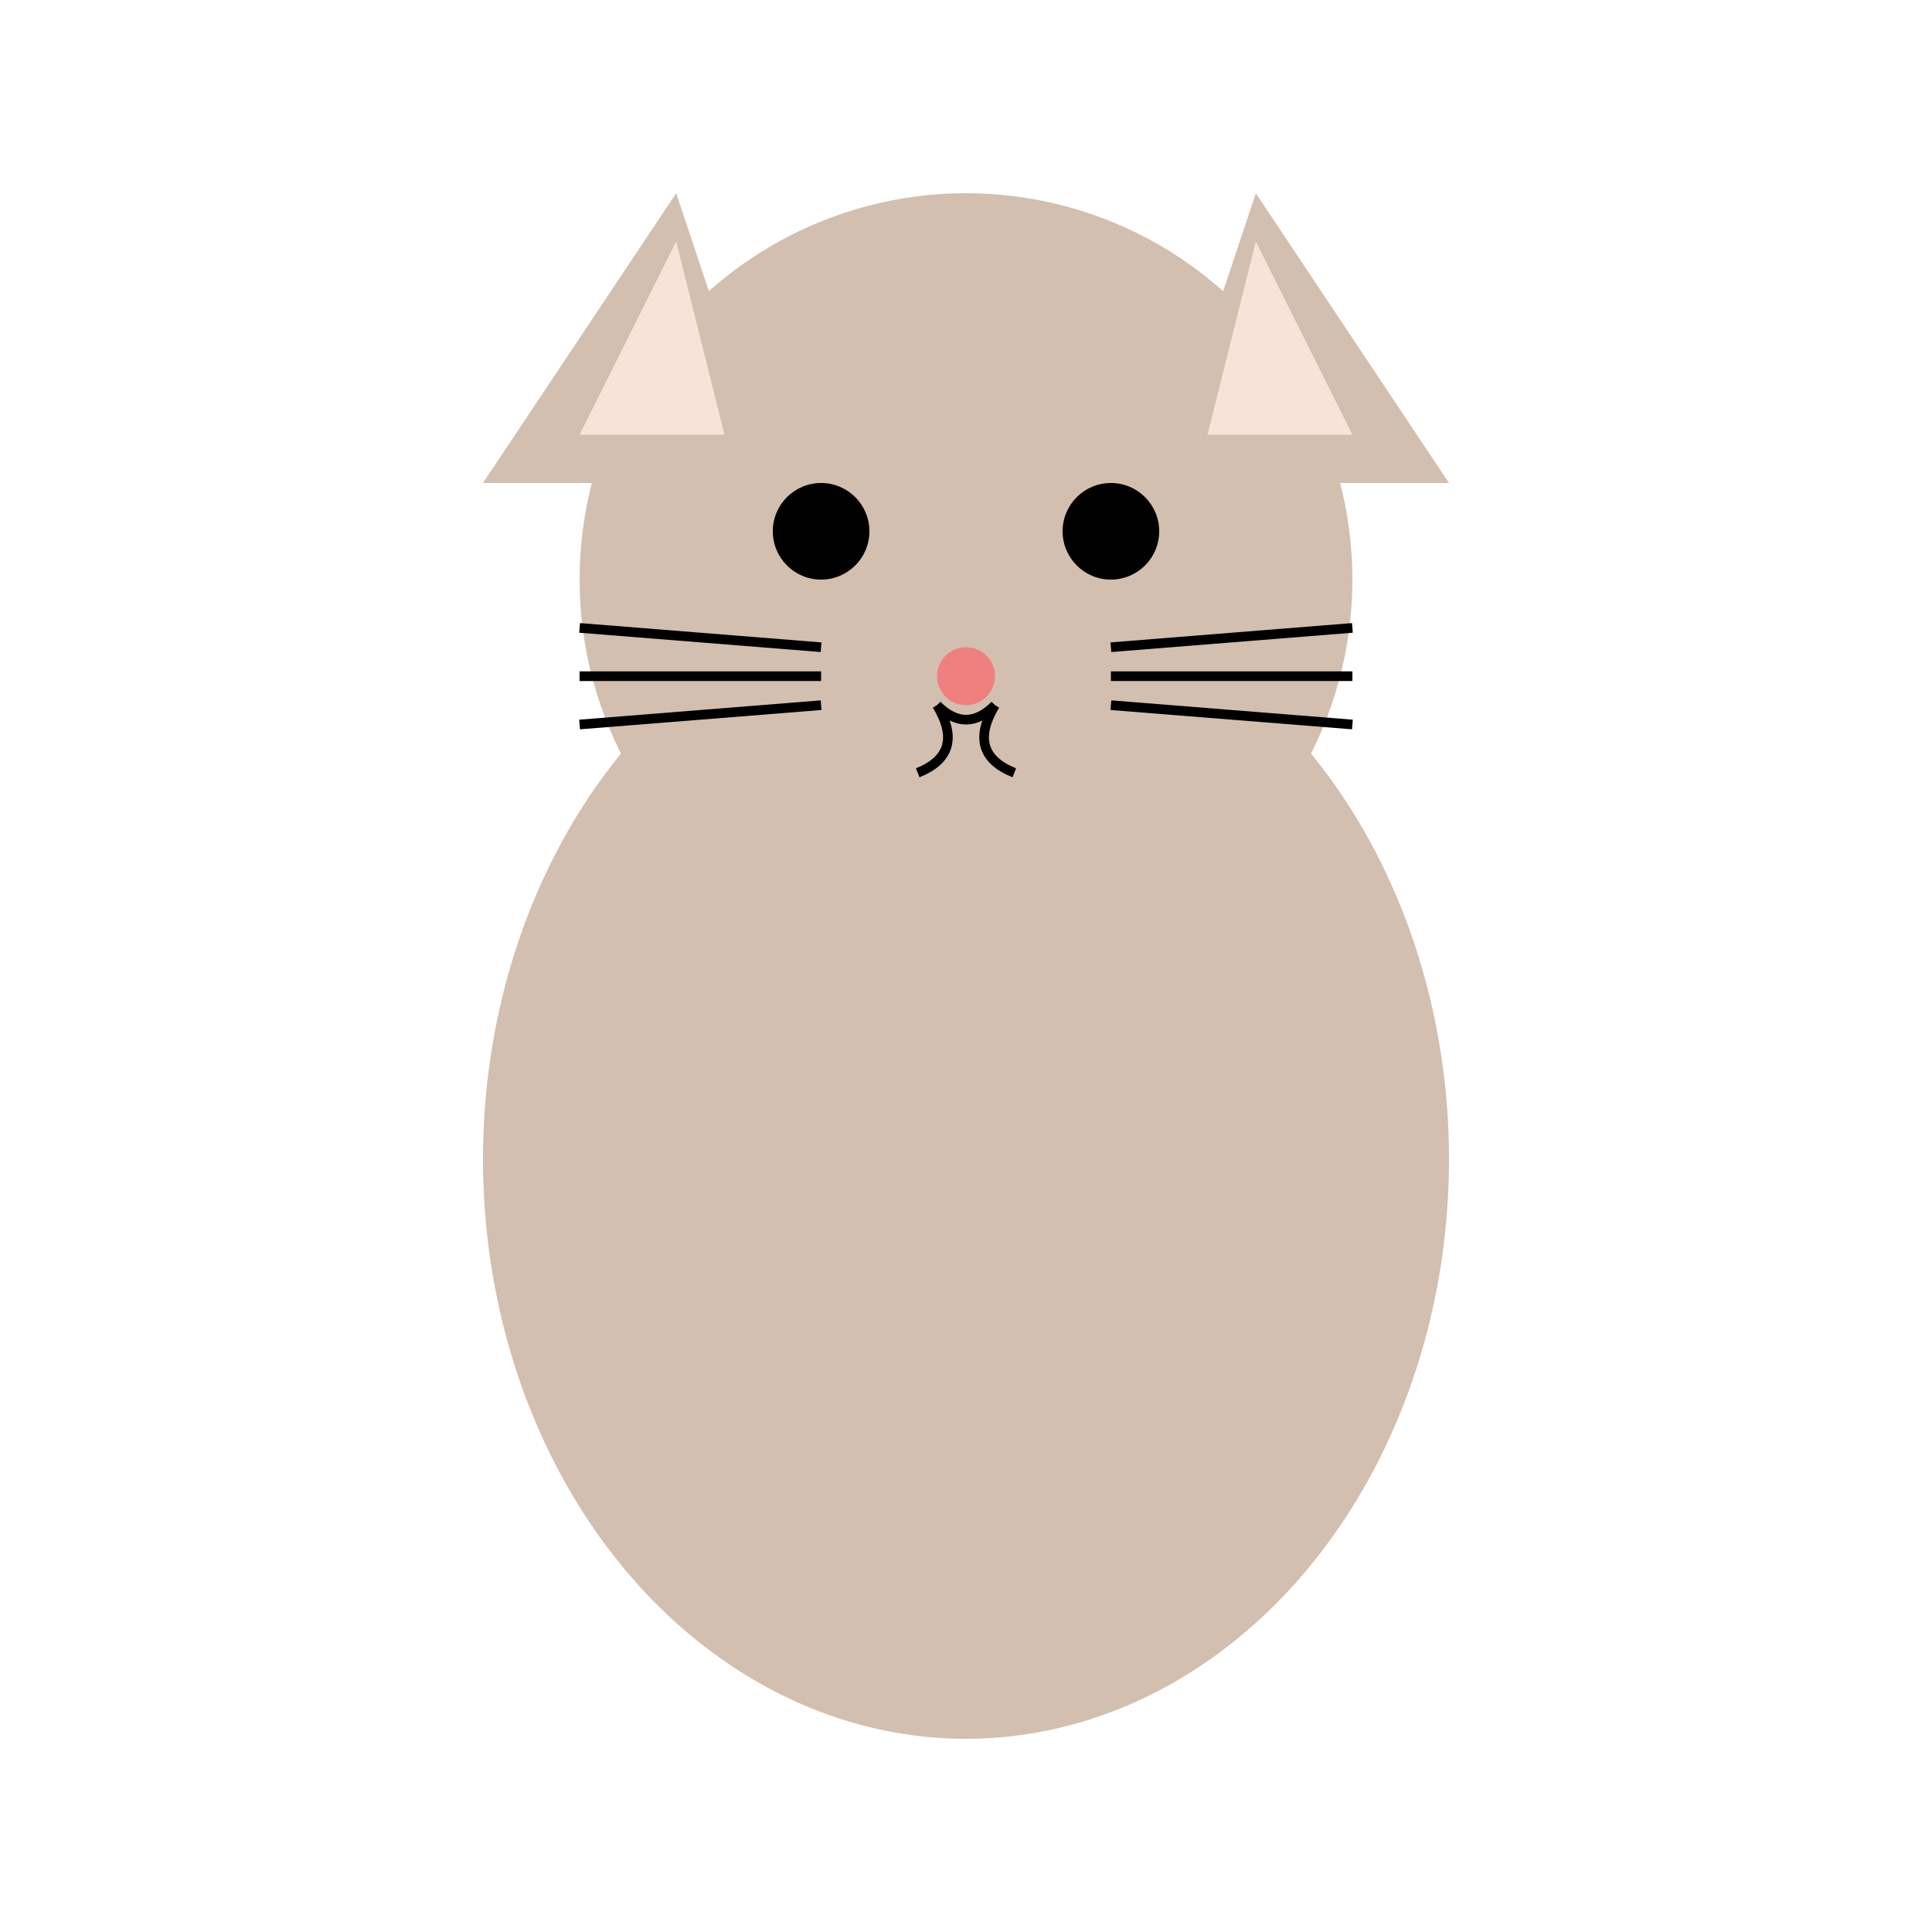 <svg
  xmlns="http://www.w3.org/2000/svg"
  viewBox="0 0 200 200"
  width="200"
  height="200"
>
  <!-- Cat's body -->
  <ellipse cx="100" cy="120" rx="50" ry="60" fill="#D3BFAF" />

  <!-- Cat's head -->
  <circle cx="100" cy="60" r="40" fill="#D3BFAF" />

  <!-- Cat's ears -->
  <polygon points="70,20 50,50 80,50" fill="#D3BFAF" />
  <polygon points="130,20 120,50 150,50" fill="#D3BFAF" />

  <!-- Inner ears -->
  <polygon points="70,25 60,45 75,45" fill="#F5E4D7" />
  <polygon points="130,25 125,45 140,45" fill="#F5E4D7" />

  <!-- Cat's eyes -->
  <circle cx="85" cy="55" r="5" fill="#000" />
  <circle cx="115" cy="55" r="5" fill="#000" />

  <!-- Cat's nose -->
  <circle cx="100" cy="70" r="3" fill="#F08080" />

  <!-- Cat's mouth -->
  <path
    d="M97,73 Q100,76 103,73"
    stroke="#000"
    stroke-width="1"
    fill="none"
  />
  <path
    d="M97,73 Q100,78 95,80"
    stroke="#000"
    stroke-width="1"
    fill="none"
  />
  <path
    d="M103,73 Q100,78 105,80"
    stroke="#000"
    stroke-width="1"
    fill="none"
  />

  <!-- Cat's whiskers -->
  <line x1="60" y1="70" x2="85" y2="70" stroke="#000" stroke-width="1" />
  <line x1="60" y1="75" x2="85" y2="73" stroke="#000" stroke-width="1" />
  <line x1="60" y1="65" x2="85" y2="67" stroke="#000" stroke-width="1" />
  <line x1="115" y1="70" x2="140" y2="70" stroke="#000" stroke-width="1" />
  <line x1="115" y1="73" x2="140" y2="75" stroke="#000" stroke-width="1" />
  <line x1="115" y1="67" x2="140" y2="65" stroke="#000" stroke-width="1" />
</svg>
